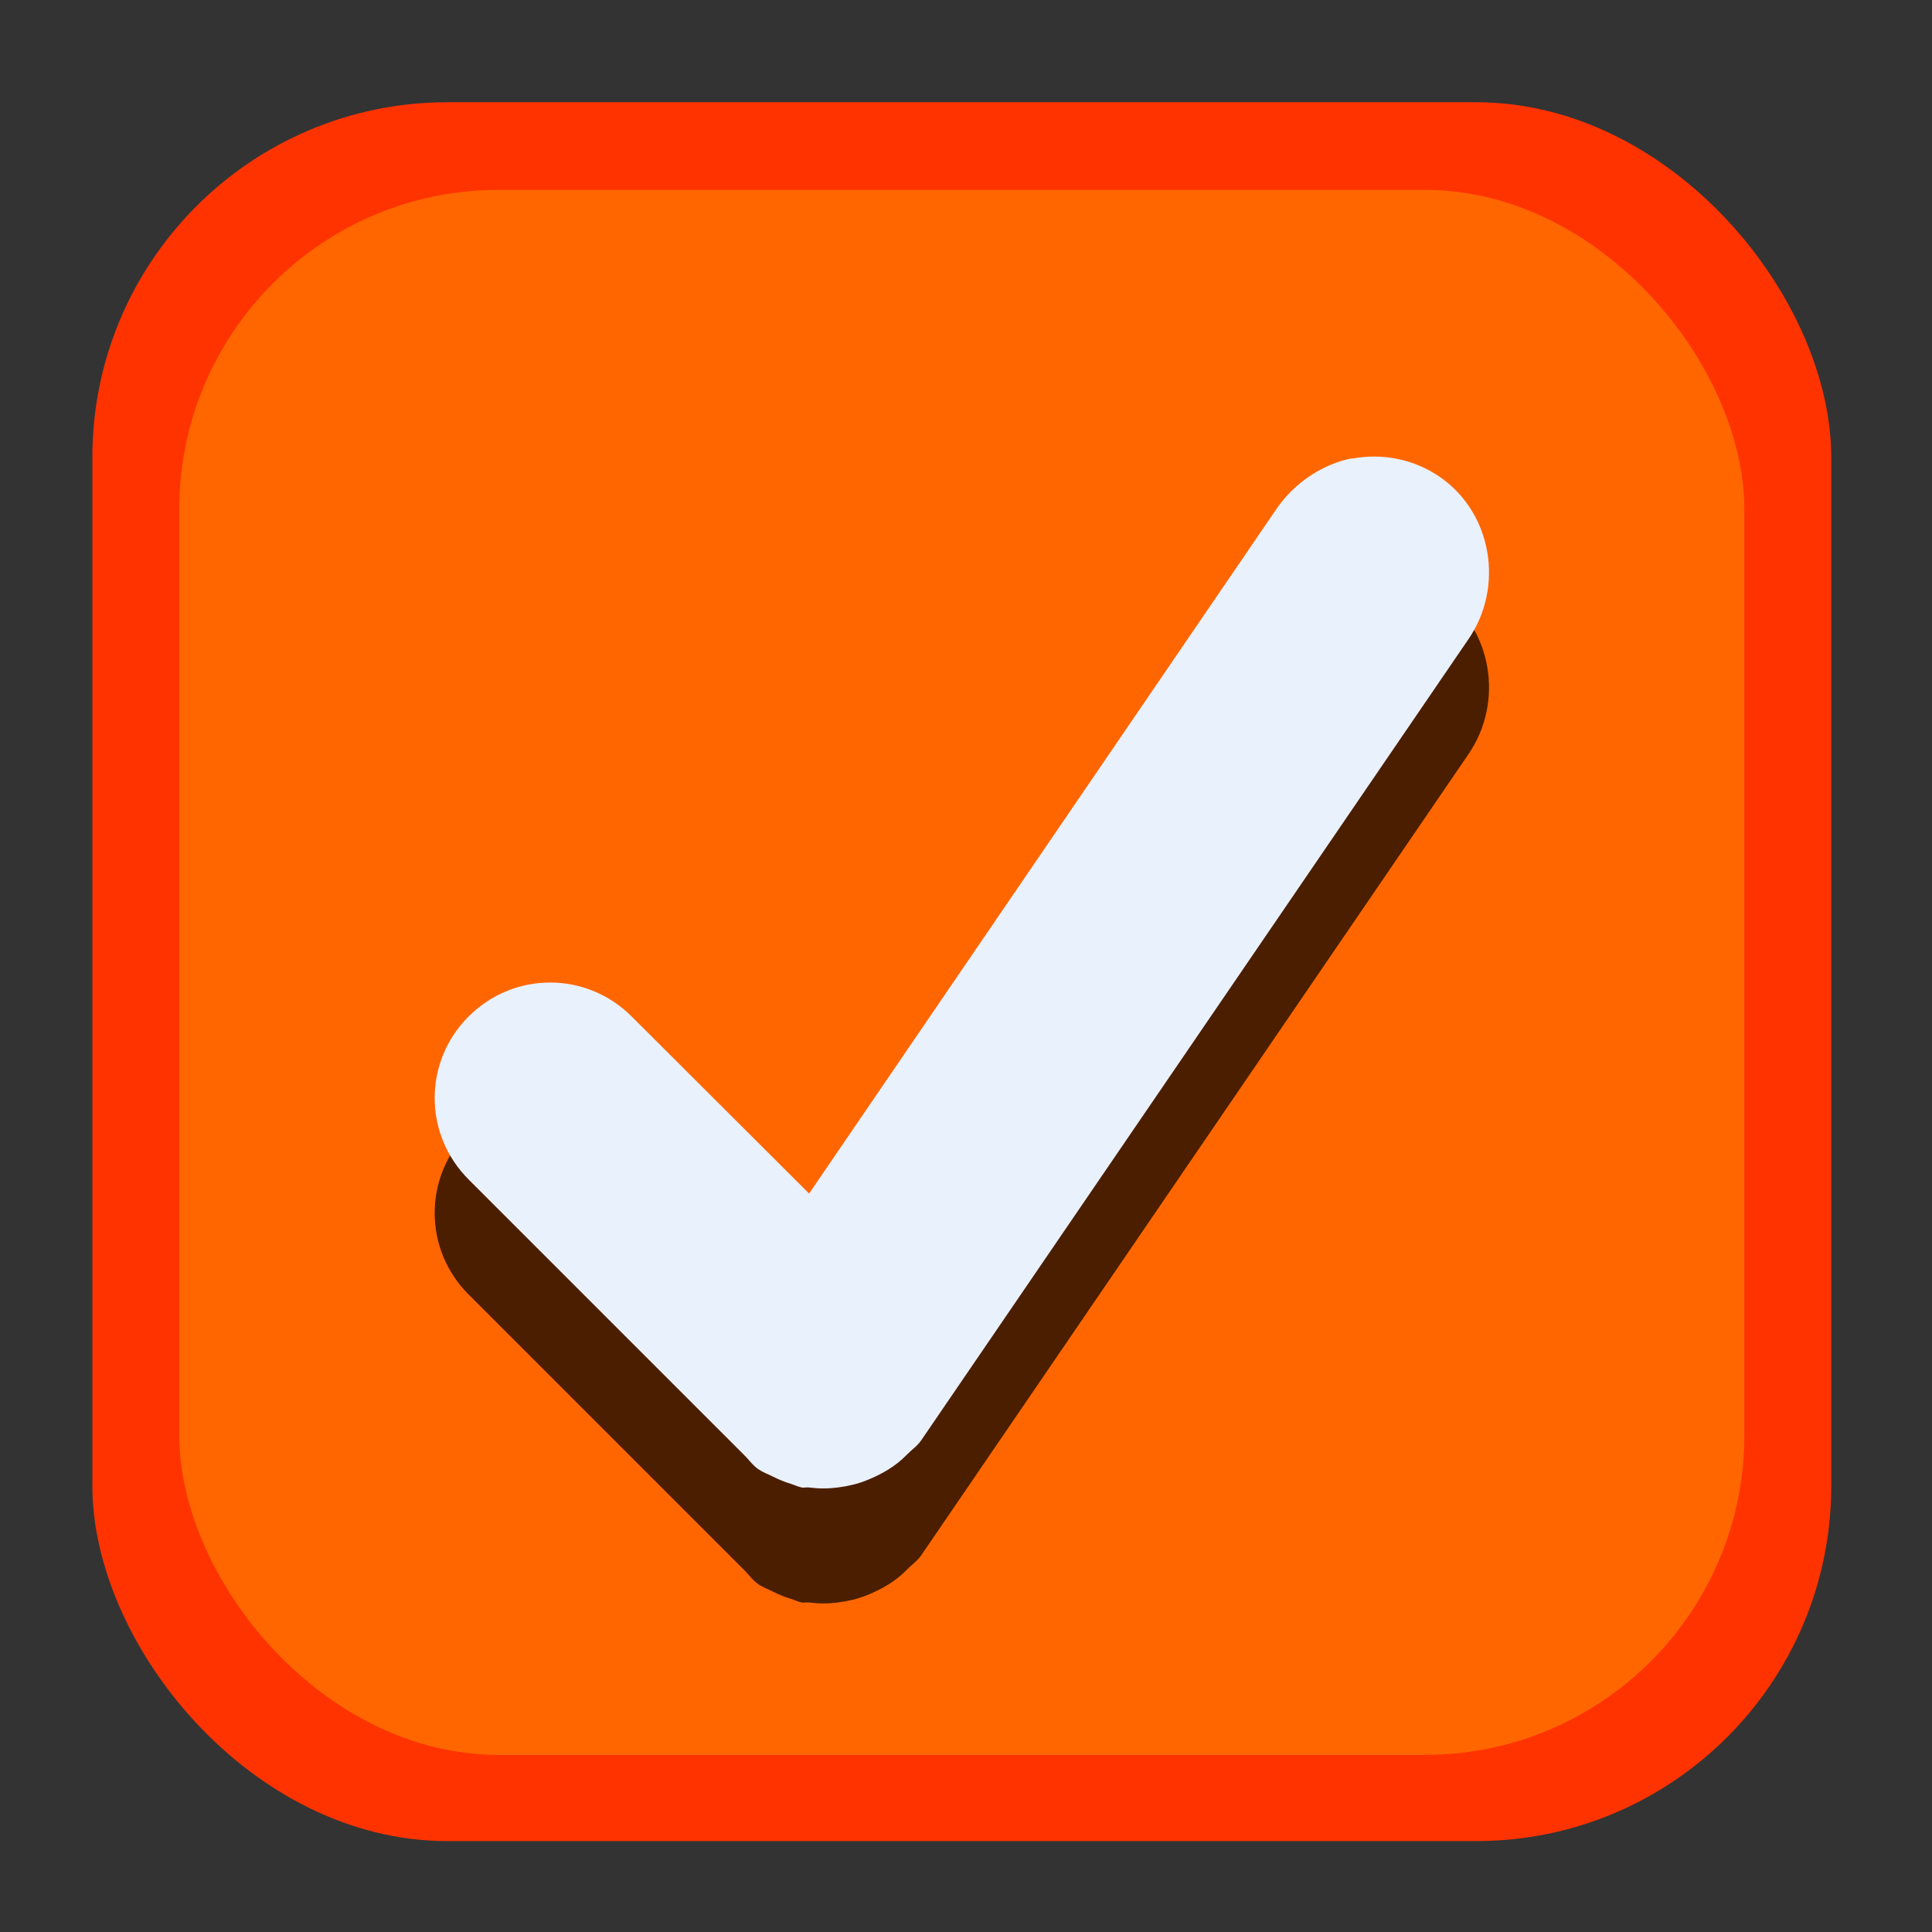 <?xml version="1.0" encoding="UTF-8" standalone="no"?>
<!-- Created with Inkscape (http://www.inkscape.org/) -->

<svg
   xmlns:dc="http://purl.org/dc/elements/1.1/"
   xmlns:cc="http://creativecommons.org/ns#"
   xmlns:rdf="http://www.w3.org/1999/02/22-rdf-syntax-ns#"
   xmlns:svg="http://www.w3.org/2000/svg"
   xmlns="http://www.w3.org/2000/svg"
   xmlns:sodipodi="http://sodipodi.sourceforge.net/DTD/sodipodi-0.dtd"
   xmlns:inkscape="http://www.inkscape.org/namespaces/inkscape"
   height="40"
   width="40"
   version="1.1"
   viewBox="0 0 10.583 10.583"
   id="svg30"
   sodipodi:docname="checkbox-checked-selectionmode.svg"
   inkscape:version="0.92.4 5da689c313, 2019-01-14">
  <rect x="0" y="0" width="10.583" height="10.583" fill="#333333" stroke="none"/>
  <sodipodi:namedview
     pagecolor="#ffffff"
     bordercolor="#666666"
     borderopacity="1"
     objecttolerance="10"
     gridtolerance="10"
     guidetolerance="10"
     inkscape:pageopacity="0"
     inkscape:pageshadow="2"
     inkscape:window-width="1366"
     inkscape:window-height="709"
     id="namedview32"
     showgrid="false"
     inkscape:zoom="5.9"
     inkscape:cx="17.033898"
     inkscape:cy="20"
     inkscape:window-x="0"
     inkscape:window-y="30"
     inkscape:window-maximized="1"
     inkscape:current-layer="svg30" />
  <defs
     id="defs12">
    <linearGradient
       id="linearGradient3856-64-5"
       y2="503.7"
       gradientUnits="userSpaceOnUse"
       y1="514.24"
       gradientTransform="matrix(0.635,0,0,0.635,-248.73,-316.532)"
       x2="398.38"
       x1="404">
      <stop
         stop-color="#1754da"
         offset="0"
         id="stop2" />
      <stop
         stop-color="#144cc6"
         offset="1"
         id="stop4" />
    </linearGradient>
    <linearGradient
       id="linearGradient3853-04-0"
       y2="502.85"
       gradientUnits="userSpaceOnUse"
       y1="507.86"
       gradientTransform="matrix(0.659,0,0,0.659,-258.5,-328.911)"
       x2="396.62"
       x1="402.25">
      <stop
         stop-color="#1859e7"
         offset="0"
         id="stop7" />
      <stop
         stop-color="#154ecb"
         offset="1"
         id="stop9" />
    </linearGradient>
  </defs>
  <rect
     style="fill:none"
     id="rect16"
     x="2e-07"
     y="1.3427734e-05"
     width="10.583"
     height="10.583"
     ry="0"
     rx="0" />
  <rect
     rx="1.945"
     ry="1.945"
     height="9.525"
     width="9.525"
     y="0.56"
     x="0.506"
     id="rect18"
     style="fill:#ff3300;fill-opacity:1" />
  <rect
     rx="1.75"
     ry="1.75"
     height="8.573"
     width="8.573"
     y="1.04"
     x="0.982"
     id="rect20"
     style="fill:#ff6600;fill-opacity:1" />
  <path
     d="M 7.408,3.15 C 7.249,3.18 7.091,3.283 6.992,3.428 l -2.56,3.74 -0.972,-0.97 c -0.248,-0.248 -0.645,-0.248 -0.893,0 -0.248,0.248 -0.248,0.645 0,0.893 l 1.409,1.409 0.099,0.099 c 0.027,0.026 0.047,0.057 0.079,0.079 0.025,0.017 0.053,0.027 0.079,0.04 0.032,0.016 0.065,0.03 0.099,0.04 0.019,0.006 0.04,0.016 0.059,0.02 0.013,0.003 0.027,-0.002 0.04,0 0.054,0.007 0.105,0.007 0.159,0 0.054,-0.007 0.108,-0.019 0.159,-0.04 0.08,-0.032 0.156,-0.075 0.218,-0.139 0.026,-0.027 0.057,-0.047 0.079,-0.079 l 2.996,-4.386 C 8.242,3.845 8.174,3.439 7.885,3.241 7.74,3.142 7.567,3.112 7.408,3.142 Z"
     id="path22"
     inkscape:connector-curvature="0"
     style="opacity:0.704" />
  <path
     d="M 7.408,2.51 C 7.249,2.54 7.091,2.643 6.992,2.788 l -2.56,3.75 -0.972,-0.97 c -0.248,-0.248 -0.645,-0.248 -0.893,0 -0.248,0.248 -0.248,0.645 0,0.893 l 1.409,1.409 0.099,0.099 c 0.027,0.026 0.047,0.057 0.079,0.079 0.025,0.017 0.053,0.027 0.079,0.04 0.032,0.016 0.065,0.03 0.099,0.04 0.019,0.006 0.04,0.016 0.059,0.02 0.013,0.003 0.027,-0.002 0.04,0 0.054,0.007 0.105,0.007 0.159,0 0.054,-0.007 0.108,-0.019 0.159,-0.04 0.08,-0.032 0.156,-0.075 0.218,-0.139 0.026,-0.027 0.057,-0.047 0.079,-0.079 l 2.996,-4.386 C 8.242,3.215 8.174,2.809 7.885,2.611 7.74,2.512 7.567,2.482 7.408,2.512 Z"
     id="path24"
     inkscape:connector-curvature="0"
     style="fill:#e9f1fc;fill-opacity:1" />
</svg>
